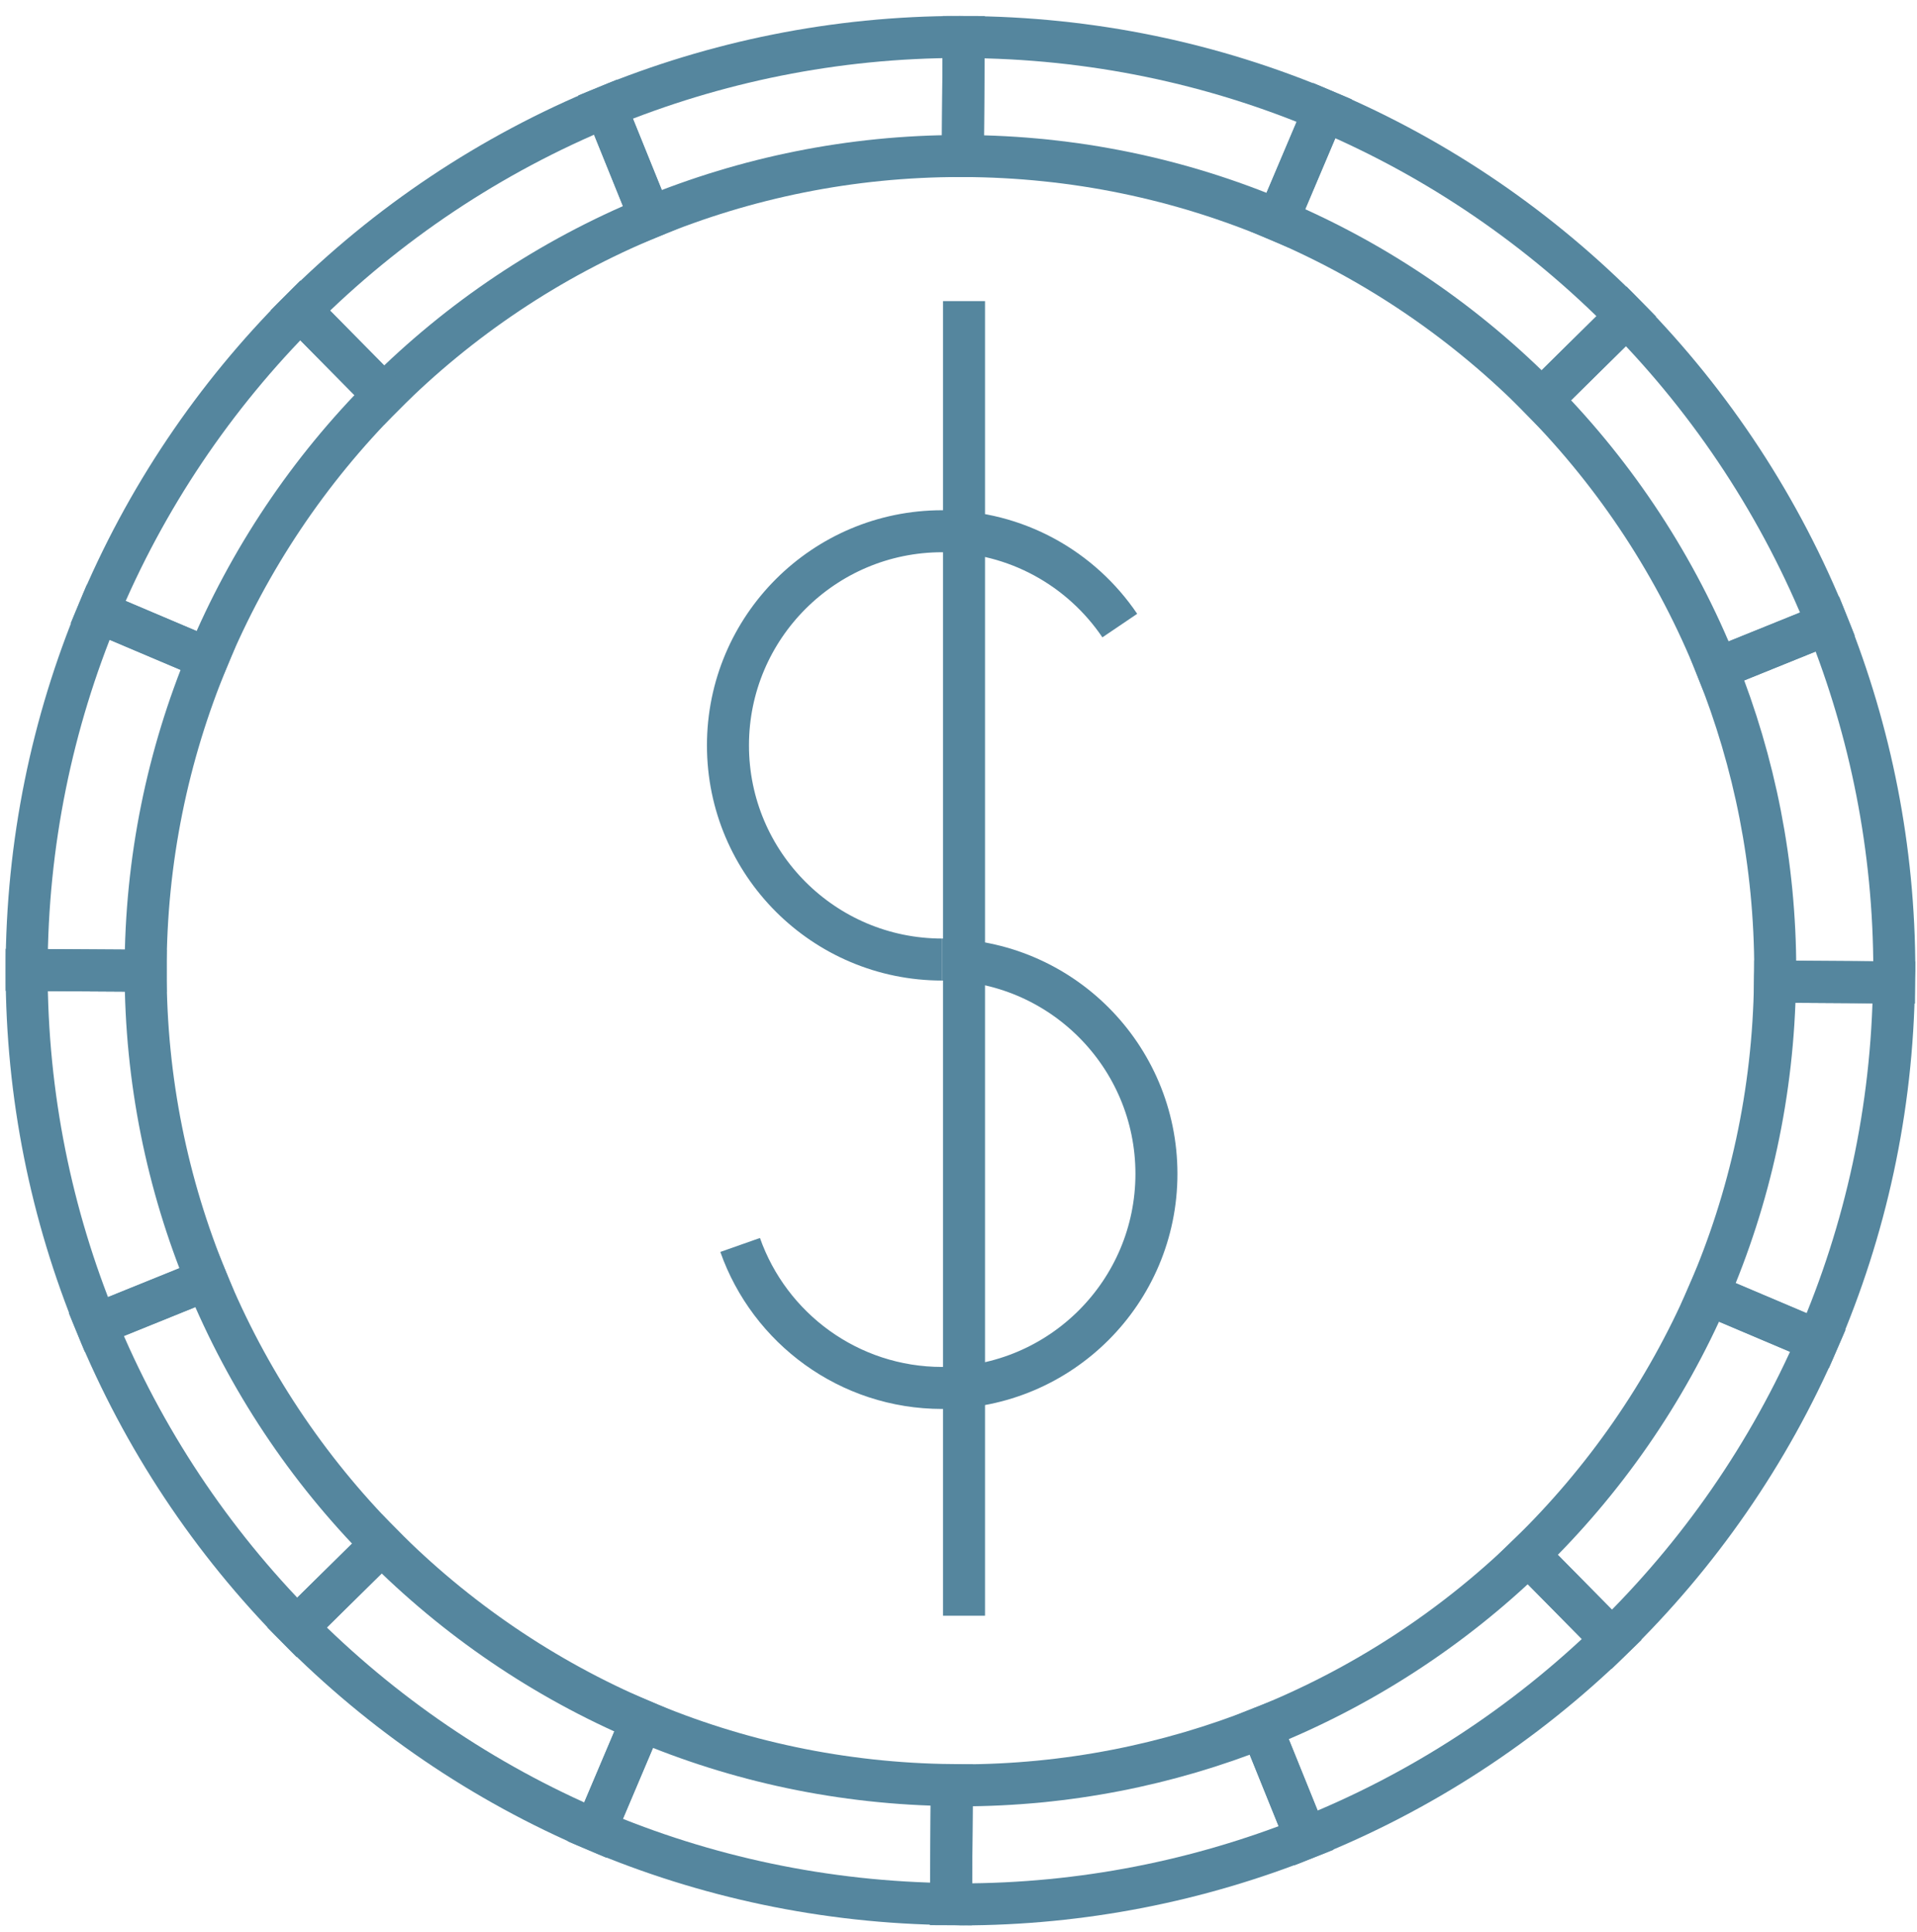 <?xml version="1.0" encoding="utf-8"?>
<!-- Generator: Adobe Illustrator 16.0.0, SVG Export Plug-In . SVG Version: 6.00 Build 0)  -->
<!DOCTYPE svg PUBLIC "-//W3C//DTD SVG 1.1//EN" "http://www.w3.org/Graphics/SVG/1.1/DTD/svg11.dtd">
<svg version="1.1" id="Layer_1" xmlns="http://www.w3.org/2000/svg" xmlns:xlink="http://www.w3.org/1999/xlink" x="0px" y="0px"
	 width="22.813px" height="23px" viewBox="44.125 7.938 22.813 23" enable-background="new 44.125 7.938 22.813 23"
	 xml:space="preserve">
<g>
	<path fill="none" stroke="#55869E" stroke-width="0.5" stroke-miterlimit="10" d="M55.337,19.359c-1.407,0-2.549-1.141-2.549-2.549
		s1.143-2.549,2.549-2.549c0.882,0,1.656,0.446,2.114,1.123"/>
	<path fill="none" stroke="#55869E" stroke-width="0.5" stroke-miterlimit="10" d="M55.337,19.359c1.408,0,2.55,1.142,2.55,2.55
		c0,1.408-1.142,2.549-2.55,2.549c-1.11,0-2.055-0.711-2.404-1.702"/>
	<g>
		<path fill="none" stroke="#55869E" stroke-width="0.5" stroke-miterlimit="10" d="M62.471,12.697l1.008-0.995
			c-1.019-1.036-2.236-1.874-3.595-2.449l-0.553,1.305C60.518,11.06,61.581,11.792,62.471,12.697z"/>
		<path fill="none" stroke="#55869E" stroke-width="0.5" stroke-miterlimit="10" d="M59.331,10.558l0.553-1.305
			c-1.319-0.559-2.77-0.869-4.291-0.874l-0.01,1.416C56.912,9.799,58.179,10.07,59.331,10.558z"/>
		<path fill="none" stroke="#55869E" stroke-width="0.5" stroke-miterlimit="10" d="M55.555,9.795c0.011,0,0.02,0,0.028,0
			l0.01-1.416c-0.013,0-0.025-0.001-0.038-0.001c-1.496,0-2.922,0.298-4.224,0.833l0.531,1.313
			C53.001,10.055,54.247,9.795,55.555,9.795z"/>
		<path fill="none" stroke="#55869E" stroke-width="0.5" stroke-miterlimit="10" d="M64.454,23.343l1.304,0.553
			c0.566-1.311,0.888-2.751,0.906-4.265l-1.416-0.01C65.23,20.943,64.949,22.201,64.454,23.343z"/>
		<path fill="none" stroke="#55869E" stroke-width="0.5" stroke-miterlimit="10" d="M64.56,15.897l1.313-0.531
			c-0.552-1.379-1.371-2.622-2.395-3.664l-1.008,0.995C63.364,13.607,64.078,14.692,64.56,15.897z"/>
		<path fill="none" stroke="#55869E" stroke-width="0.5" stroke-miterlimit="10" d="M51.862,10.525l-0.531-1.313
			c-1.369,0.563-2.602,1.39-3.632,2.42l0.995,1.008C49.592,11.74,50.668,11.017,51.862,10.525z"/>
		<path fill="none" stroke="#55869E" stroke-width="0.5" stroke-miterlimit="10" d="M65.251,19.492c0,0.044-0.003,0.087-0.003,0.131
			l1.416,0.009c0-0.047,0.004-0.093,0.004-0.14c0-1.458-0.284-2.85-0.795-4.126l-1.313,0.531
			C65.005,17.009,65.251,18.221,65.251,19.492z"/>
		<path fill="none" stroke="#55869E" stroke-width="0.5" stroke-miterlimit="10" d="M48.693,12.64l-0.995-1.008
			c-1.021,1.021-1.843,2.238-2.406,3.591l1.304,0.553C47.088,14.595,47.804,13.531,48.693,12.64z"/>
		<path fill="none" stroke="#55869E" stroke-width="0.5" stroke-miterlimit="10" d="M59.137,28.502l0.531,1.313
			c1.368-0.545,2.601-1.354,3.638-2.363l-0.994-1.008C61.406,27.323,60.33,28.026,59.137,28.502z"/>
		<path fill="none" stroke="#55869E" stroke-width="0.5" stroke-miterlimit="10" d="M51.762,28.417l-0.553,1.305
			c1.303,0.553,2.732,0.864,4.233,0.879l0.01-1.416C54.144,29.171,52.897,28.9,51.762,28.417z"/>
		<path fill="none" stroke="#55869E" stroke-width="0.5" stroke-miterlimit="10" d="M65.759,23.897l-1.305-0.553
			c-0.508,1.171-1.24,2.222-2.143,3.099l0.995,1.008C64.34,26.445,65.178,25.24,65.759,23.897z"/>
		<path fill="none" stroke="#55869E" stroke-width="0.5" stroke-miterlimit="10" d="M48.667,26.315l-1.008,0.994
			c1.008,1.019,2.212,1.844,3.55,2.413l0.553-1.305C50.596,27.921,49.546,27.202,48.667,26.315z"/>
		<path fill="none" stroke="#55869E" stroke-width="0.5" stroke-miterlimit="10" d="M55.555,29.188
			c-0.034,0-0.068-0.002-0.103-0.002l-0.01,1.416c0.038,0,0.075,0.003,0.112,0.003c1.454,0,2.841-0.282,4.114-0.789l-0.531-1.314
			C58.029,28.943,56.82,29.188,55.555,29.188z"/>
		<path fill="none" stroke="#55869E" stroke-width="0.5" stroke-miterlimit="10" d="M45.858,19.492L45.858,19.492l-1.416-0.009
			c0,0.002,0,0.006,0,0.009c0,1.491,0.296,2.912,0.829,4.211l1.313-0.531C46.117,22.037,45.858,20.794,45.858,19.492z"/>
		<path fill="none" stroke="#55869E" stroke-width="0.5" stroke-miterlimit="10" d="M46.597,15.777l-1.304-0.553
			c-0.546,1.312-0.849,2.75-0.851,4.259l1.416,0.009C45.858,18.175,46.122,16.921,46.597,15.777z"/>
		<path fill="none" stroke="#55869E" stroke-width="0.5" stroke-miterlimit="10" d="M46.583,23.171l-1.313,0.532
			c0.557,1.357,1.373,2.58,2.388,3.606l1.008-0.994C47.781,25.421,47.069,24.355,46.583,23.171z"/>
		<path fill="none" stroke="#55869E" stroke-width="0.5" stroke-miterlimit="10" d="M55.518,19.557L55.518,19.557L55.518,19.557z"/>
		<polygon fill="none" stroke="#55869E" stroke-width="0.5" stroke-miterlimit="10" points="55.518,19.557 55.518,19.557 
			55.518,19.557 		"/>
		<polygon fill="none" stroke="#55869E" stroke-width="0.5" stroke-miterlimit="10" points="55.518,19.557 55.518,19.557 
			55.518,19.557 		"/>
		<polygon fill="none" stroke="#55869E" stroke-width="0.5" stroke-miterlimit="10" points="55.518,19.557 55.518,19.557 
			55.518,19.557 		"/>
		<polygon fill="none" stroke="#55869E" stroke-width="0.5" stroke-miterlimit="10" points="55.518,19.557 55.518,19.557 
			55.518,19.557 55.518,19.557 		"/>
		<polygon fill="none" stroke="#55869E" stroke-width="0.5" stroke-miterlimit="10" points="55.518,19.557 55.518,19.557 
			55.518,19.557 55.518,19.557 		"/>
		<path fill="none" stroke="#55869E" stroke-width="0.5" stroke-miterlimit="10" d="M55.518,19.557L55.518,19.557L55.518,19.557z"/>
		<polygon fill="none" stroke="#55869E" stroke-width="0.5" stroke-miterlimit="10" points="55.518,19.557 55.518,19.557 
			55.518,19.557 		"/>
		<polygon fill="none" stroke="#55869E" stroke-width="0.5" stroke-miterlimit="10" points="55.518,19.557 55.518,19.557 
			55.518,19.557 		"/>
		<path fill="none" stroke="#55869E" stroke-width="0.5" stroke-miterlimit="10" d="M55.518,19.557L55.518,19.557L55.518,19.557z"/>
		<path fill="none" stroke="#55869E" stroke-width="0.5" stroke-miterlimit="10" d="M55.518,19.557L55.518,19.557L55.518,19.557z"/>
		<path fill="none" stroke="#55869E" stroke-width="0.5" stroke-miterlimit="10" d="M55.518,19.557L55.518,19.557L55.518,19.557z"/>
		<path fill="none" stroke="#55869E" stroke-width="0.5" stroke-miterlimit="10" d="M55.518,19.557L55.518,19.557L55.518,19.557z"/>
		<path fill="none" stroke="#55869E" stroke-width="0.5" stroke-miterlimit="10" d="M55.518,19.557L55.518,19.557L55.518,19.557z"/>
		<path fill="none" stroke="#55869E" stroke-width="0.5" stroke-miterlimit="10" d="M55.518,19.557L55.518,19.557L55.518,19.557z"/>
		<polygon fill="none" stroke="#55869E" stroke-width="0.5" stroke-miterlimit="10" points="55.518,19.557 55.518,19.557 
			55.518,19.557 		"/>
		<polygon fill="none" stroke="#55869E" stroke-width="0.5" stroke-miterlimit="10" points="55.518,19.557 55.518,19.557 
			55.518,19.557 55.518,19.557 		"/>
		<path fill="none" stroke="#55869E" stroke-width="0.5" stroke-miterlimit="10" d="M55.518,19.557L55.518,19.557L55.518,19.557z"/>
		<polygon fill="none" stroke="#55869E" stroke-width="0.5" stroke-miterlimit="10" points="55.518,19.557 55.518,19.557 
			55.518,19.557 		"/>
		<polygon fill="none" stroke="#55869E" stroke-width="0.5" stroke-miterlimit="10" points="55.518,19.557 55.518,19.557 
			55.518,19.557 		"/>
	</g>
	<line fill="none" stroke="#55869E" stroke-width="0.5" stroke-miterlimit="10" x1="55.597" y1="11.522" x2="55.597" y2="27.169"/>
</g>
</svg>
